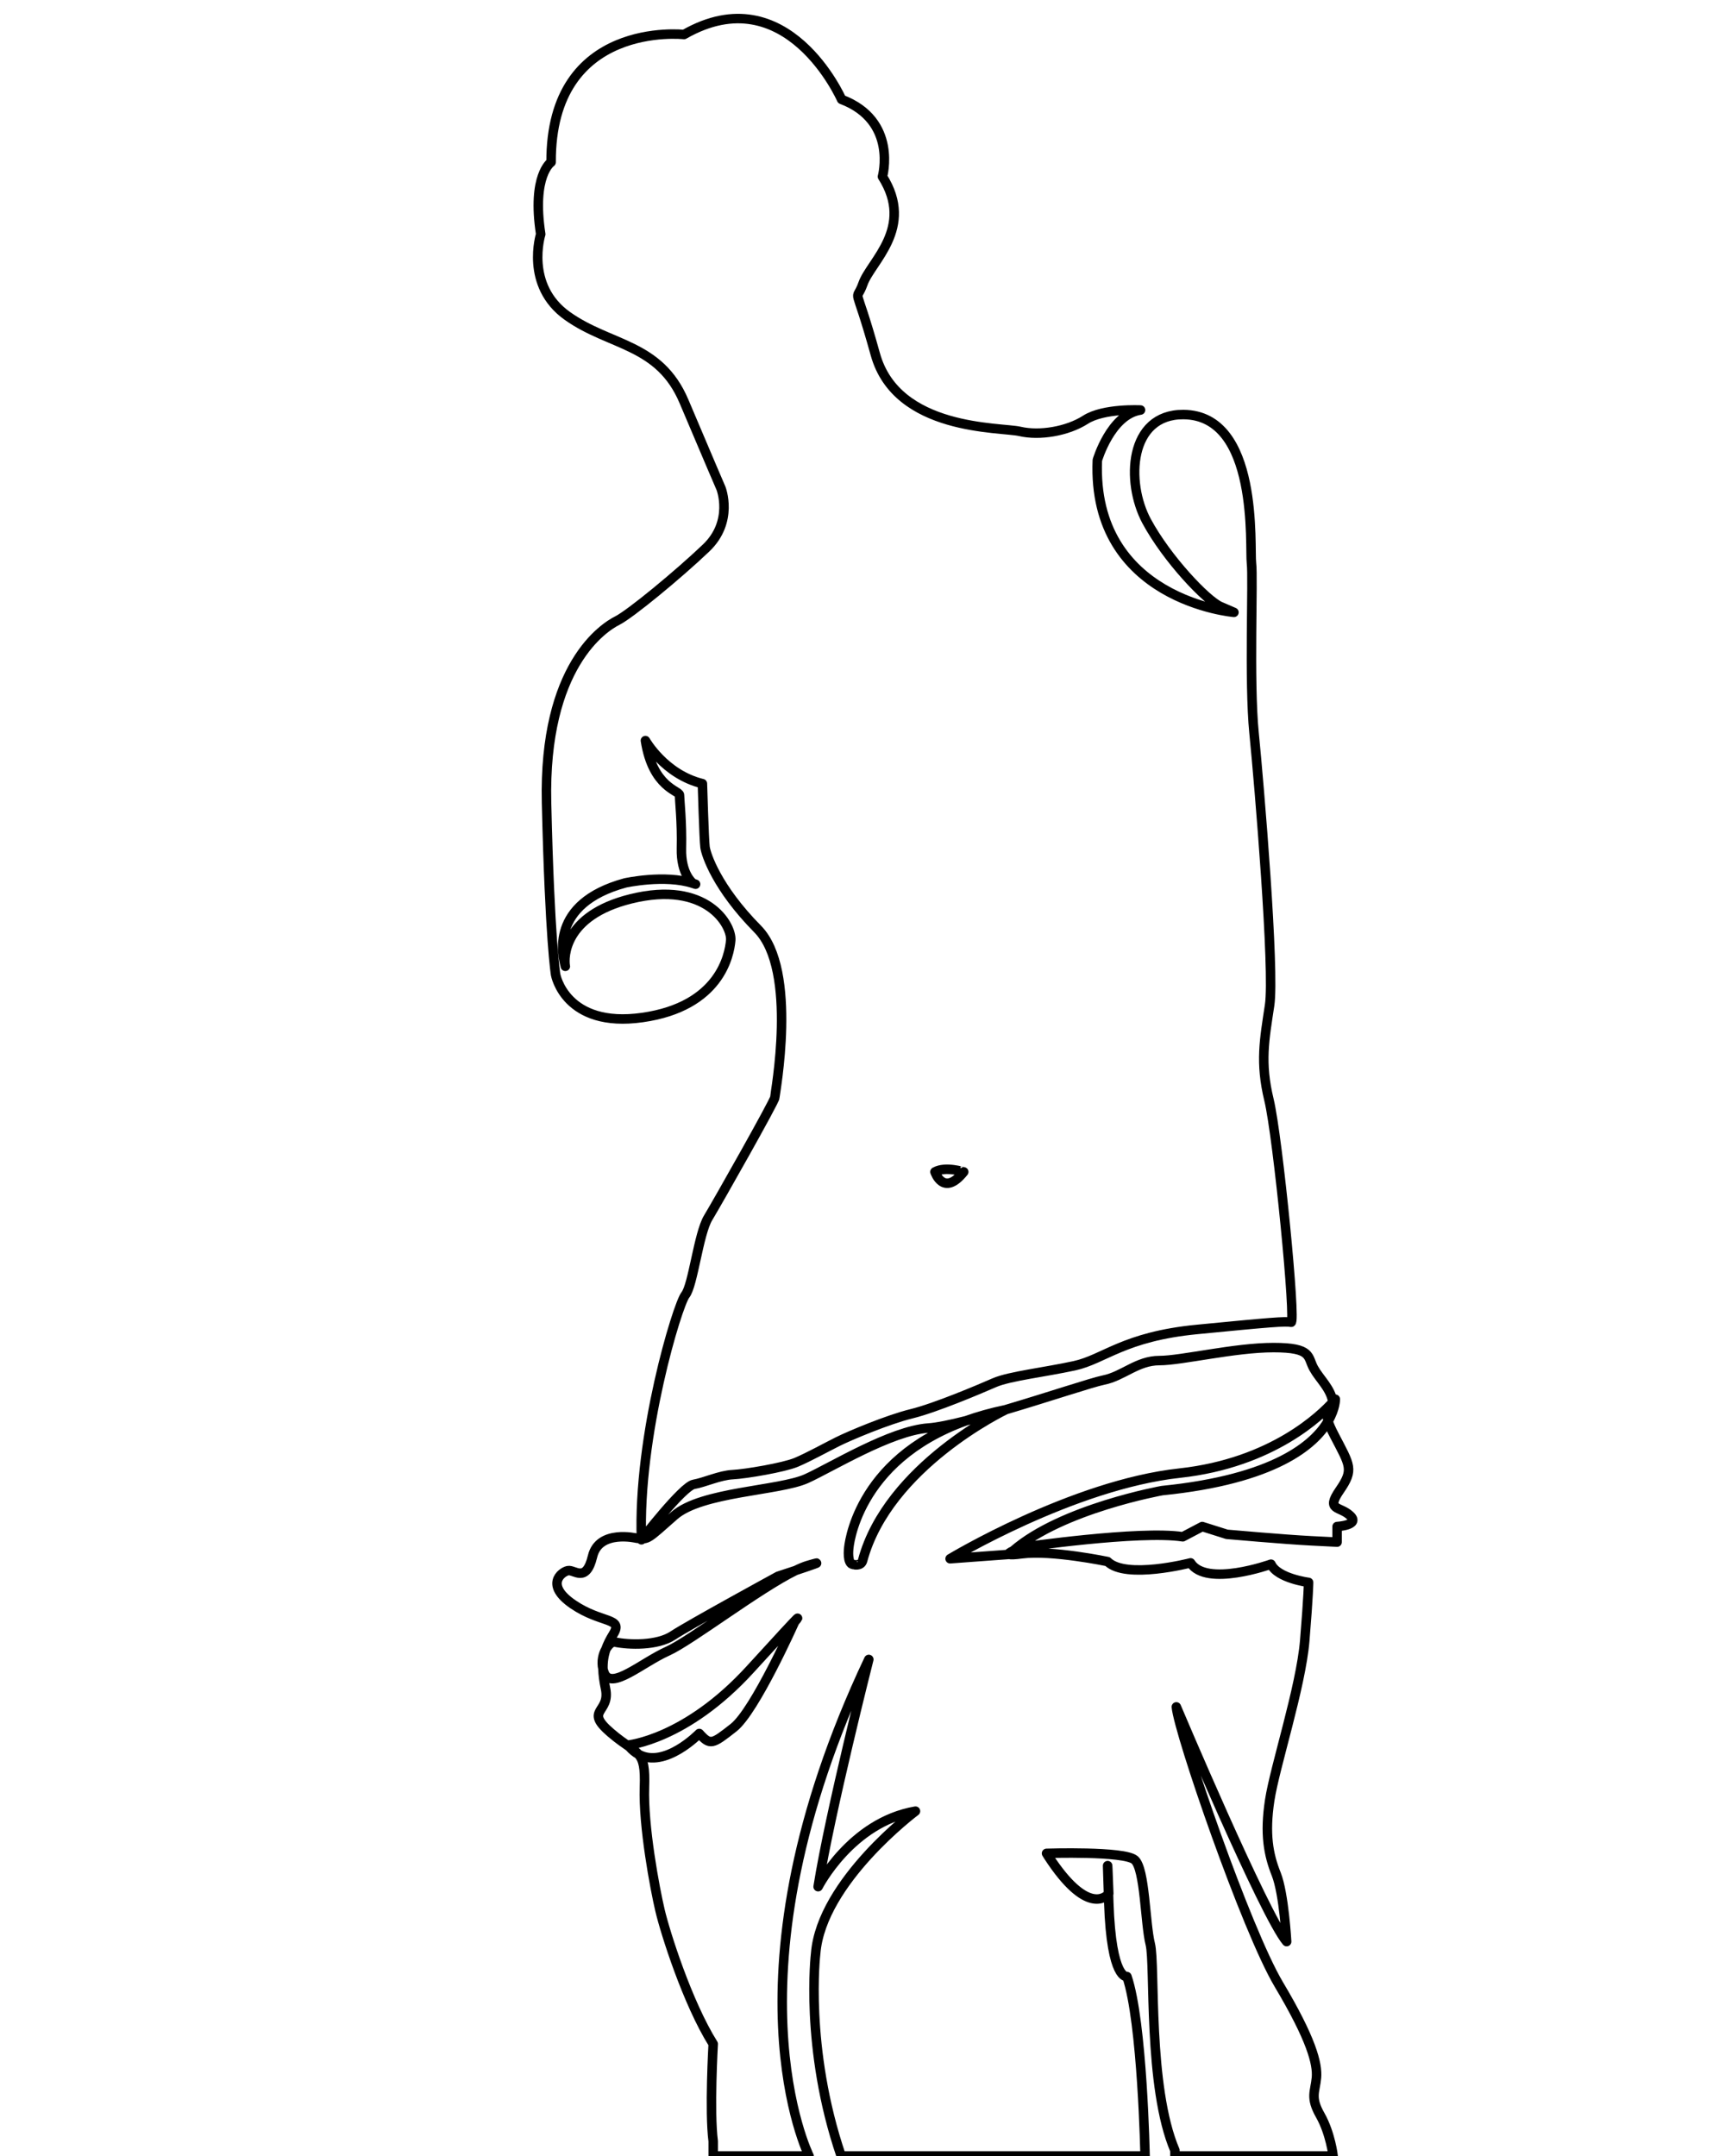 <?xml version="1.0" standalone="no"?><!DOCTYPE svg PUBLIC "-//W3C//DTD SVG 1.1//EN" "http://www.w3.org/Graphics/SVG/1.1/DTD/svg11.dtd"><svg width="100%" height="100%" viewBox="0 0 100 125" version="1.1" xmlns="http://www.w3.org/2000/svg" xmlns:xlink="http://www.w3.org/1999/xlink" xml:space="preserve" style="fill-rule:evenodd;clip-rule:evenodd;stroke-linejoin:round;stroke-miterlimit:1.414;"><path d="M58.292,81.733c2.468,-0.731 5.032,-1.59 5.684,-1.72c1.129,-0.225 1.954,-1.13 3.234,-1.13c1.28,0 4.358,-0.753 6.618,-0.753c2.254,0 1.954,0.529 2.33,1.206c0.355,0.636 0.974,1.14 1.111,1.95c-0.637,0.712 -3.474,3.533 -8.882,4.122c-6.203,0.676 -13.309,4.964 -13.309,4.964l3.427,-0.252l0,0c-0.096,-0.035 0.043,-0.121 0.225,-0.205c2.809,-2.447 8.639,-3.493 8.639,-3.493c6.561,-0.657 8.835,-2.679 9.623,-4.027c-0.162,-0.587 0.355,-0.264 0.297,-0.957c-0.005,-0.052 -0.011,-0.103 -0.02,-0.152c0.094,-0.105 0.14,-0.164 0.14,-0.164c0,0 0.014,0.536 -0.417,1.273c0.049,0.18 0.162,0.444 0.373,0.848c0.9,1.731 1.129,1.957 0.3,3.158c-0.829,1.204 0,0.903 0.6,1.469c0.605,0.56 -0.752,0.636 -0.752,0.636l0,0.903l-1.503,-0.076c-1.504,-0.075 -4.887,-0.376 -4.887,-0.376l-1.428,-0.451l-1.129,0.594c-2.481,-0.386 -9.325,0.611 -9.325,0.611c0,0 -0.288,0.1 -0.511,0.204c-0.077,0.067 -0.152,0.135 -0.225,0.205c0.075,0.027 0.29,0.023 0.736,-0.036c1.73,-0.225 4.966,0.452 4.966,0.452c1.051,1.051 4.812,0.076 4.812,0.076c0.902,1.428 4.661,0.076 4.661,0.076c0.376,0.826 2.18,1.056 2.18,1.056c0,0 0,0.674 -0.223,3.381c-0.227,2.708 -1.73,7.294 -2.031,9.25c-0.298,1.955 -0.074,3.156 0.379,4.286c0.449,1.13 0.603,3.909 0.603,3.909c-1.282,-1.503 -6.394,-13.608 -6.394,-13.608c0.15,1.579 4.058,12.932 5.94,16.091c1.879,3.158 2.255,4.588 2.182,5.411c-0.077,0.827 -0.376,1.129 0.225,2.182c0.592,1.051 0.743,2.351 0.743,2.354l-9.173,0l0,-0.327c-1.579,-3.685 -1.131,-10.754 -1.428,-11.955c-0.302,-1.203 -0.302,-4.36 -0.903,-4.886c-0.603,-0.526 -5.111,-0.378 -5.111,-0.378c0.035,0.062 0.073,0.121 0.109,0.176c2.229,3.425 3.336,2.349 3.482,2.178l0.017,0.506c-0.151,-4.509 0,-0.527 0,-0.527c0,0 -0.006,0.008 -0.017,0.021l0.017,-0.021c0,0 -0.151,-3.982 0,0.527c0.149,4.509 1.053,4.283 1.053,4.283c0.9,2.63 1.051,10.396 1.051,10.403l-17.617,0c-2.142,-6.291 -1.479,-11.748 -1.479,-11.748c0.338,-4.172 5.786,-8.245 5.786,-8.245c-3.742,0.641 -5.643,4.378 -5.643,4.378c0.681,-4.288 2.937,-13.174 2.937,-13.174c-8.682,18.374 -3.465,28.782 -3.461,28.789l-5.559,0l0,-0.854c-0.226,-1.726 0,-5.641 0,-5.641c-1.504,-2.403 -2.782,-6.464 -3.083,-7.742c-0.301,-1.278 -0.979,-4.886 -0.903,-7.144c0.038,-1.119 -0.054,-1.572 -0.35,-1.91c-0.183,-0.102 -0.361,-0.244 -0.528,-0.436c-0.279,-0.196 -0.634,-0.433 -1.077,-0.813c-1.579,-1.352 0,-1.128 -0.301,-2.557c-0.091,-0.434 -0.141,-0.805 -0.149,-1.14c-0.103,-0.448 0.006,-0.862 0.172,-1.152c0.1,-0.285 0.242,-0.565 0.428,-0.866c0.601,-0.975 -0.678,-0.603 -2.332,-1.727c-1.654,-1.13 -0.677,-1.879 -0.301,-1.955c0.376,-0.079 1.053,0.751 1.429,-0.828c0.376,-1.578 2.556,-1.053 2.556,-1.053c0.679,0.085 0.604,0.079 2.183,-1.312c1.58,-1.392 6.09,-1.429 7.669,-2.144c1.43,-0.649 4.888,-2.782 7.067,-2.932c0.514,-0.036 1.286,-0.196 2.181,-0.424c0.69,-0.247 1.45,-0.463 2.286,-0.637ZM37.009,101.709c1.543,0.85 3.528,-1.206 3.528,-1.206c0.633,0.703 0.751,0.638 1.992,-0.34c1.24,-0.977 3.535,-6.129 3.535,-6.129c0,0 1.164,-1.353 -2.571,2.745c-3.734,4.096 -7.092,4.398 -7.092,4.398c0.027,0.033 0.053,0.065 0.08,0.096c0.222,0.155 0.396,0.284 0.528,0.436ZM46.122,91.053c0.878,-0.292 1.843,-0.622 0.712,-0.292c-0.202,0.06 -0.442,0.16 -0.712,0.292c-0.522,0.173 -1.014,0.334 -1.014,0.334c0,0 -5.192,2.834 -6.093,3.433c-0.903,0.604 -2.563,0.556 -3.384,0.381c-0.132,-0.03 -0.345,0.133 -0.505,0.41c-0.125,0.359 -0.182,0.725 -0.172,1.152c0.018,0.08 0.043,0.16 0.076,0.241c0.403,1.008 2.18,-0.605 3.683,-1.278c1.335,-0.602 5.278,-3.631 7.409,-4.673ZM58.292,81.733c-0.794,0.235 -1.578,0.457 -2.286,0.637c-6.44,2.31 -6.804,7.401 -6.804,7.401c0,0 -0.113,0.901 0.263,0.937c-0.001,-0.001 0.446,0.126 0.541,-0.227c1.468,-5.499 8.298,-8.75 8.298,-8.75l-0.012,0.002ZM32.761,55.962c-0.058,-0.423 -0.126,-2.874 3.81,-3.849c4.399,-1.09 5.866,1.54 5.79,2.405c-0.076,0.865 -0.638,3.835 -5.114,4.475c-4.474,0.638 -5.037,-2.481 -5.037,-2.481c0,0 -0.339,-1.994 -0.526,-9.964c-0.188,-7.97 3.346,-10.187 4.097,-10.564c0.752,-0.377 3.534,-2.668 5.151,-4.211c1.616,-1.54 0.866,-3.458 0.866,-3.458c0,0 -0.714,-1.653 -2.144,-5.037c-1.43,-3.384 -4.287,-3.197 -6.767,-4.964c-2.482,-1.766 -1.541,-4.735 -1.541,-4.735c-0.527,-3.422 0.602,-4.174 0.602,-4.174c-0.038,-8.27 7.707,-7.404 7.707,-7.404c5.973,-3.421 9.133,3.763 9.133,3.763c3.272,1.242 2.369,4.475 2.369,4.475c1.881,2.97 -0.677,4.926 -1.127,6.204c-0.452,1.277 -0.528,-0.377 0.713,4.096c1.241,4.474 7.256,4.212 8.385,4.474c1.127,0.263 2.743,0 3.796,-0.676c1.053,-0.678 3.194,-0.564 3.194,-0.564c-1.728,0.263 -2.504,2.909 -2.504,2.909c-0.341,8.13 7.919,8.821 7.919,8.821l-0.788,-0.341c-0.791,-0.339 -3.089,-2.747 -4.274,-4.945c-1.218,-2.261 -1.029,-6.203 2.13,-6.182c4.413,0.026 3.835,7.705 3.947,8.608c0.113,0.902 -0.149,6.842 0.15,9.849c0.301,3.007 1.203,13.798 0.902,15.791c-0.3,1.992 -0.563,3.31 -0.035,5.489c0.523,2.182 1.579,12.97 1.279,12.893c-0.301,-0.076 -1.204,0 -5.452,0.414c-4.249,0.412 -5.378,1.727 -7.106,2.104c-1.731,0.376 -3.76,0.604 -4.625,0.976c-0.863,0.377 -3.42,1.465 -4.81,1.806c-1.392,0.34 -3.61,1.279 -4.287,1.617c-0.677,0.338 -1.692,0.9 -2.405,1.201c-0.714,0.3 -2.934,0.676 -3.684,0.713c-0.752,0.038 -1.618,0.45 -2.257,0.564c-0.639,0.111 -3.032,3.214 -3.032,3.214c-0.225,-6.036 2.093,-13.63 2.544,-14.194c0.45,-0.563 0.76,-3.553 1.325,-4.481c0.563,-0.931 3.862,-6.768 3.862,-6.966c0,-0.198 1.368,-7.381 -1.001,-9.776c-2.368,-2.397 -2.988,-4.315 -3.045,-4.739c-0.057,-0.42 -0.152,-3.684 -0.152,-3.684c-2.198,-0.535 -3.303,-2.496 -3.303,-2.496c0.423,2.736 1.975,2.894 1.975,3.158c0,0.265 0.15,1.599 0.112,3.102c-0.035,1.46 0.635,1.988 0.675,2.019c0.029,0.007 0.311,0.103 0.002,0.001c-1.635,-0.535 -3.933,-0.029 -3.933,-0.029c-4.447,1.207 -3.609,4.296 -3.486,4.773c0.007,0.05 0.013,0.072 0.013,0.06c0,-0.007 -0.005,-0.028 -0.013,-0.06ZM54.201,67.943c0,0 0.483,1.483 1.668,0c0.001,0 -1.066,-0.339 -1.668,0ZM40.178,51.217c-0.003,-0.001 -0.003,-0.001 0.002,0.001l-0.002,-0.001Z" style="fill:none;stroke-width:0.55px;stroke:#000;"/></svg>